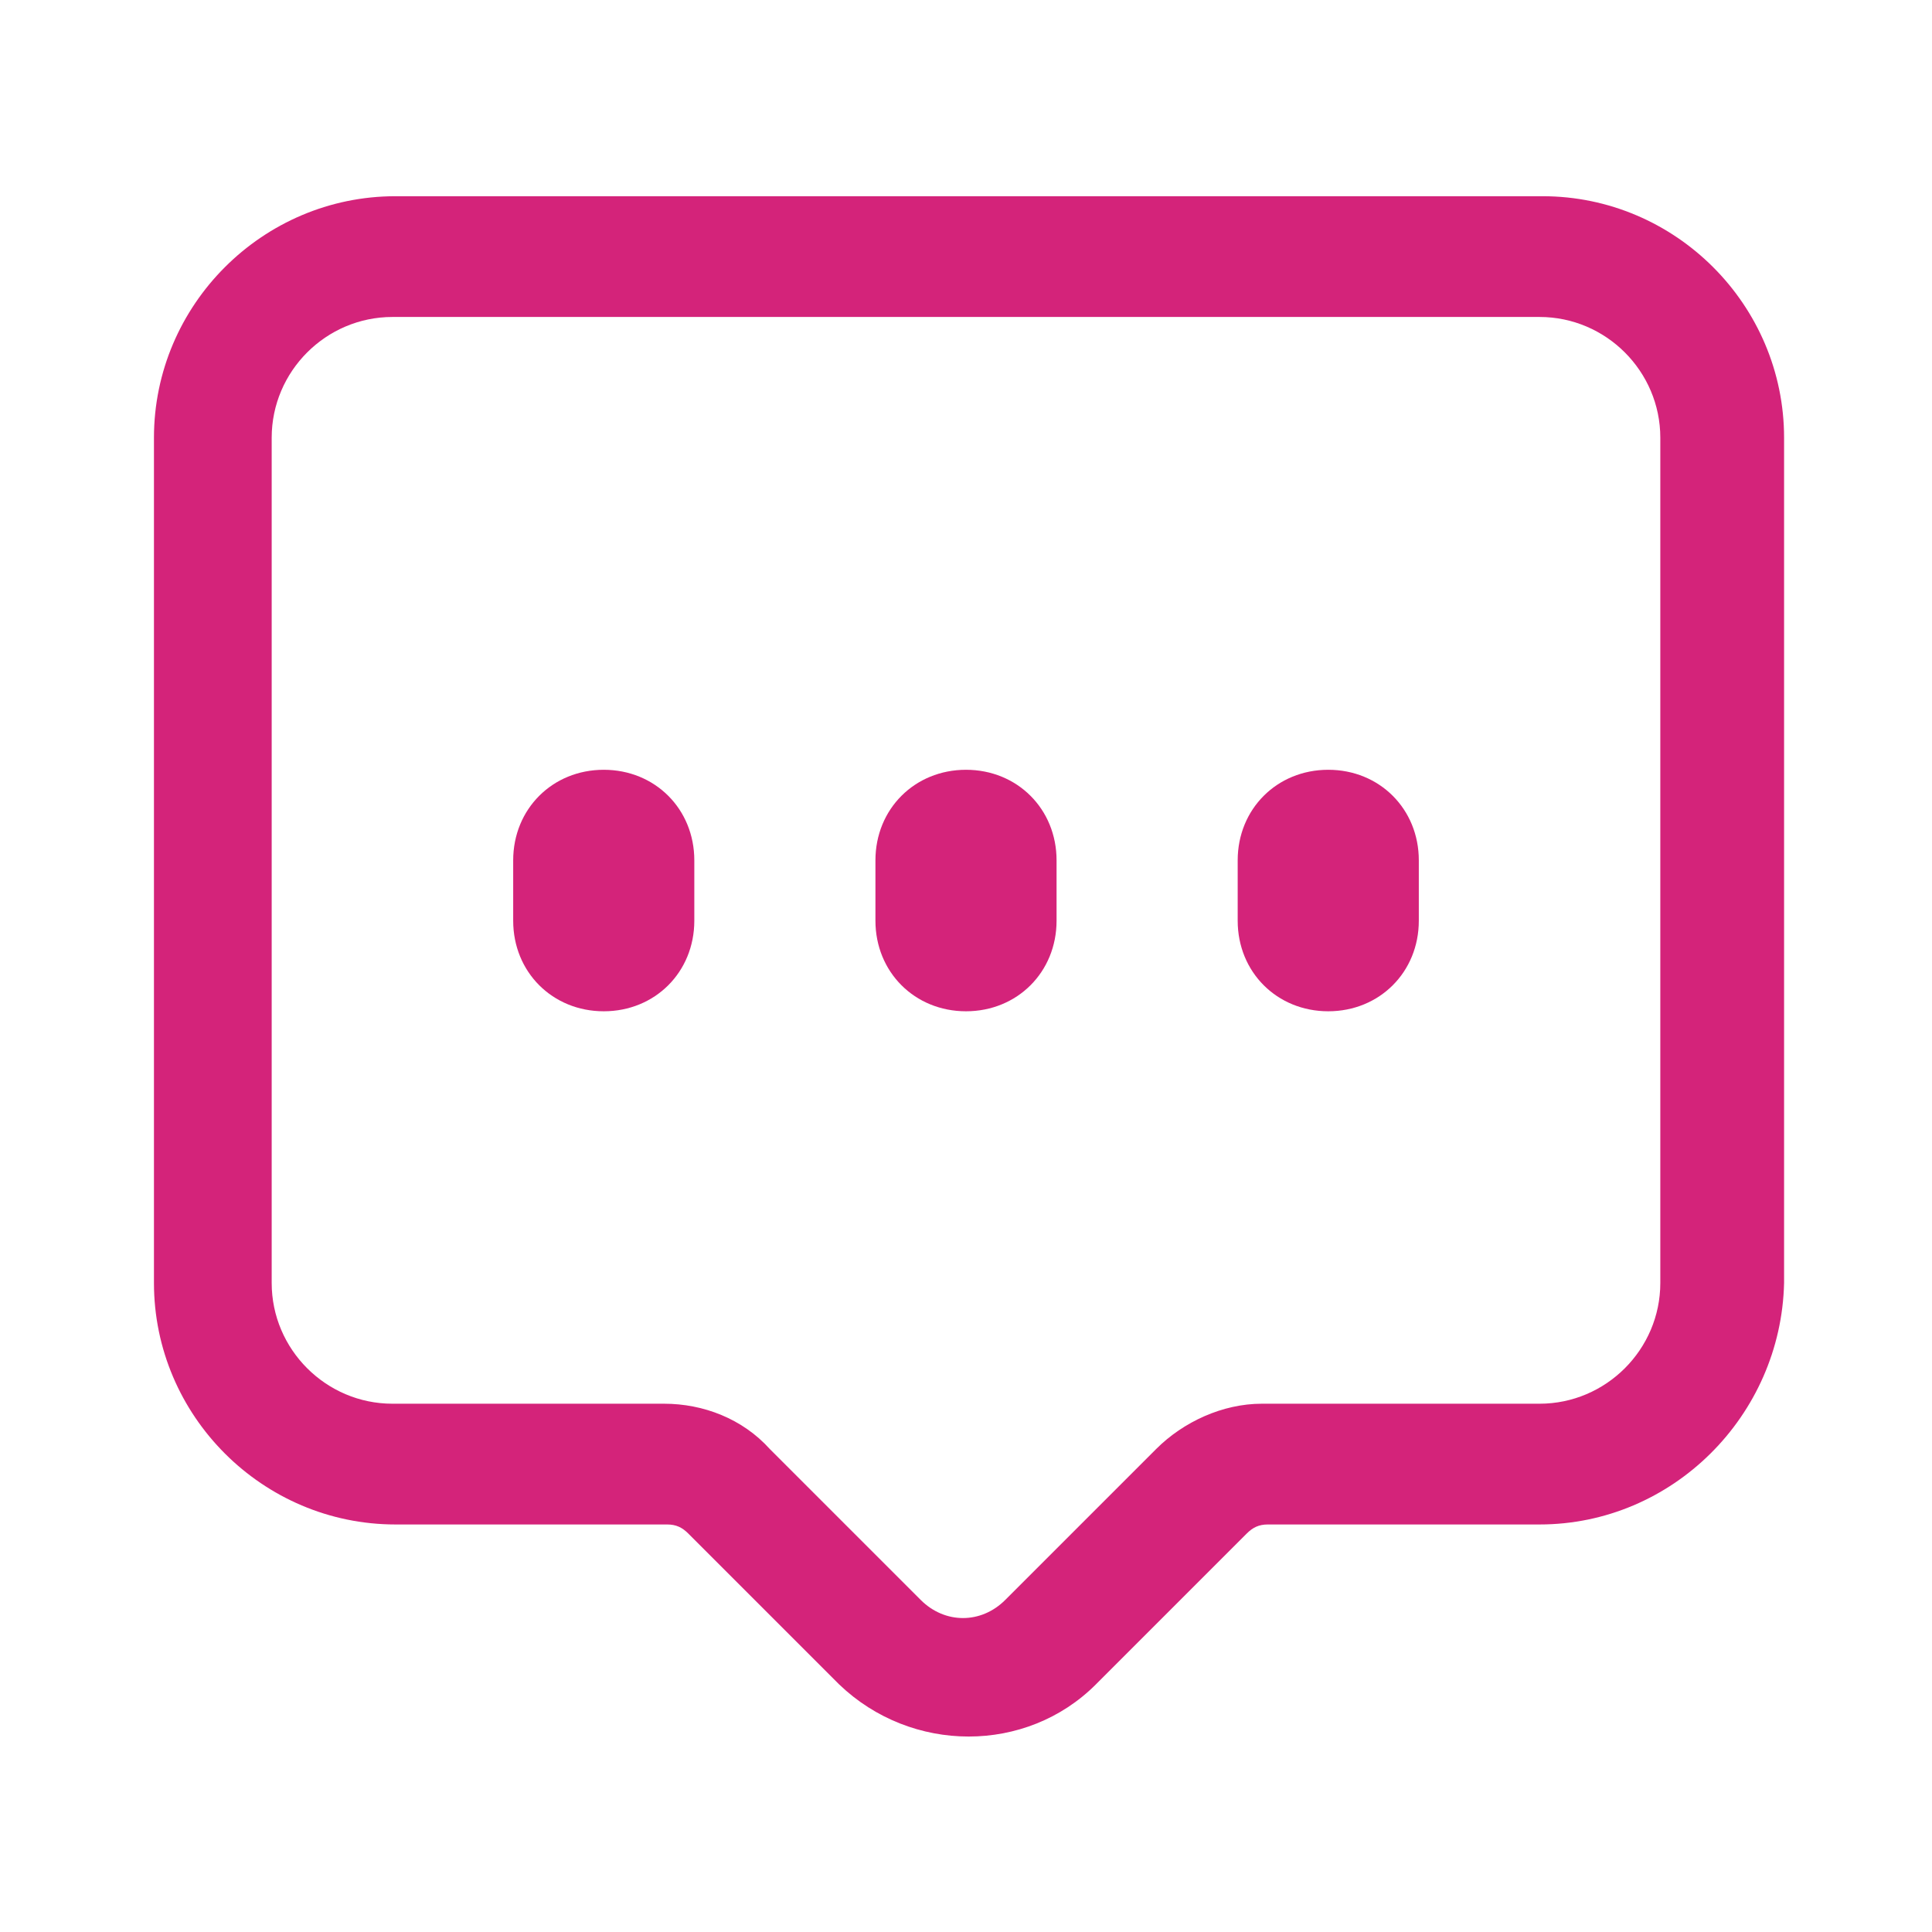 <?xml version="1.0" standalone="no"?><!DOCTYPE svg PUBLIC "-//W3C//DTD SVG 1.1//EN" "http://www.w3.org/Graphics/SVG/1.1/DTD/svg11.dtd"><svg t="1551080524836" class="icon" style="" viewBox="0 0 1024 1024" version="1.1" xmlns="http://www.w3.org/2000/svg" p-id="11732" xmlns:xlink="http://www.w3.org/1999/xlink" width="200" height="200"><defs><style type="text/css"></style></defs><path d="M816 808h-144c-4.8 0-8 1.6-11.2 4.8l-80 80c-36.8 36.8-97.6 36.8-136 0l-80-80c-3.2-3.2-6.4-4.8-11.2-4.8h-144c-70.4 0-128-57.6-128-128v-448c0-70.4 57.6-128 128-128h608c70.4 0 128 57.6 128 128v448c-1.6 70.4-59.2 128-129.6 128z m0-64c35.2 0 64-28.8 64-64v-448c0-35.2-28.8-64-64-64H208c-35.2 0-64 28.8-64 64v448c0 35.2 28.8 64 64 64h144c20.8 0 41.6 8 56 24l80 80c12.8 12.8 32 12.8 44.8 0l80-80c14.4-14.4 35.2-24 56-24H816z m-496-336c27.2 0 48 20.8 48 48v32c0 27.2-20.8 48-48 48s-48-20.8-48-48v-32c0-27.2 20.8-48 48-48z m192 0c27.2 0 48 20.8 48 48v32c0 27.2-20.8 48-48 48s-48-20.8-48-48v-32c0-27.2 20.8-48 48-48z m192 0c27.2 0 48 20.8 48 48v32c0 27.2-20.8 48-48 48s-48-20.8-48-48v-32c0-27.2 20.8-48 48-48z" fill="#d4237a" p-id="11733"></path></svg>